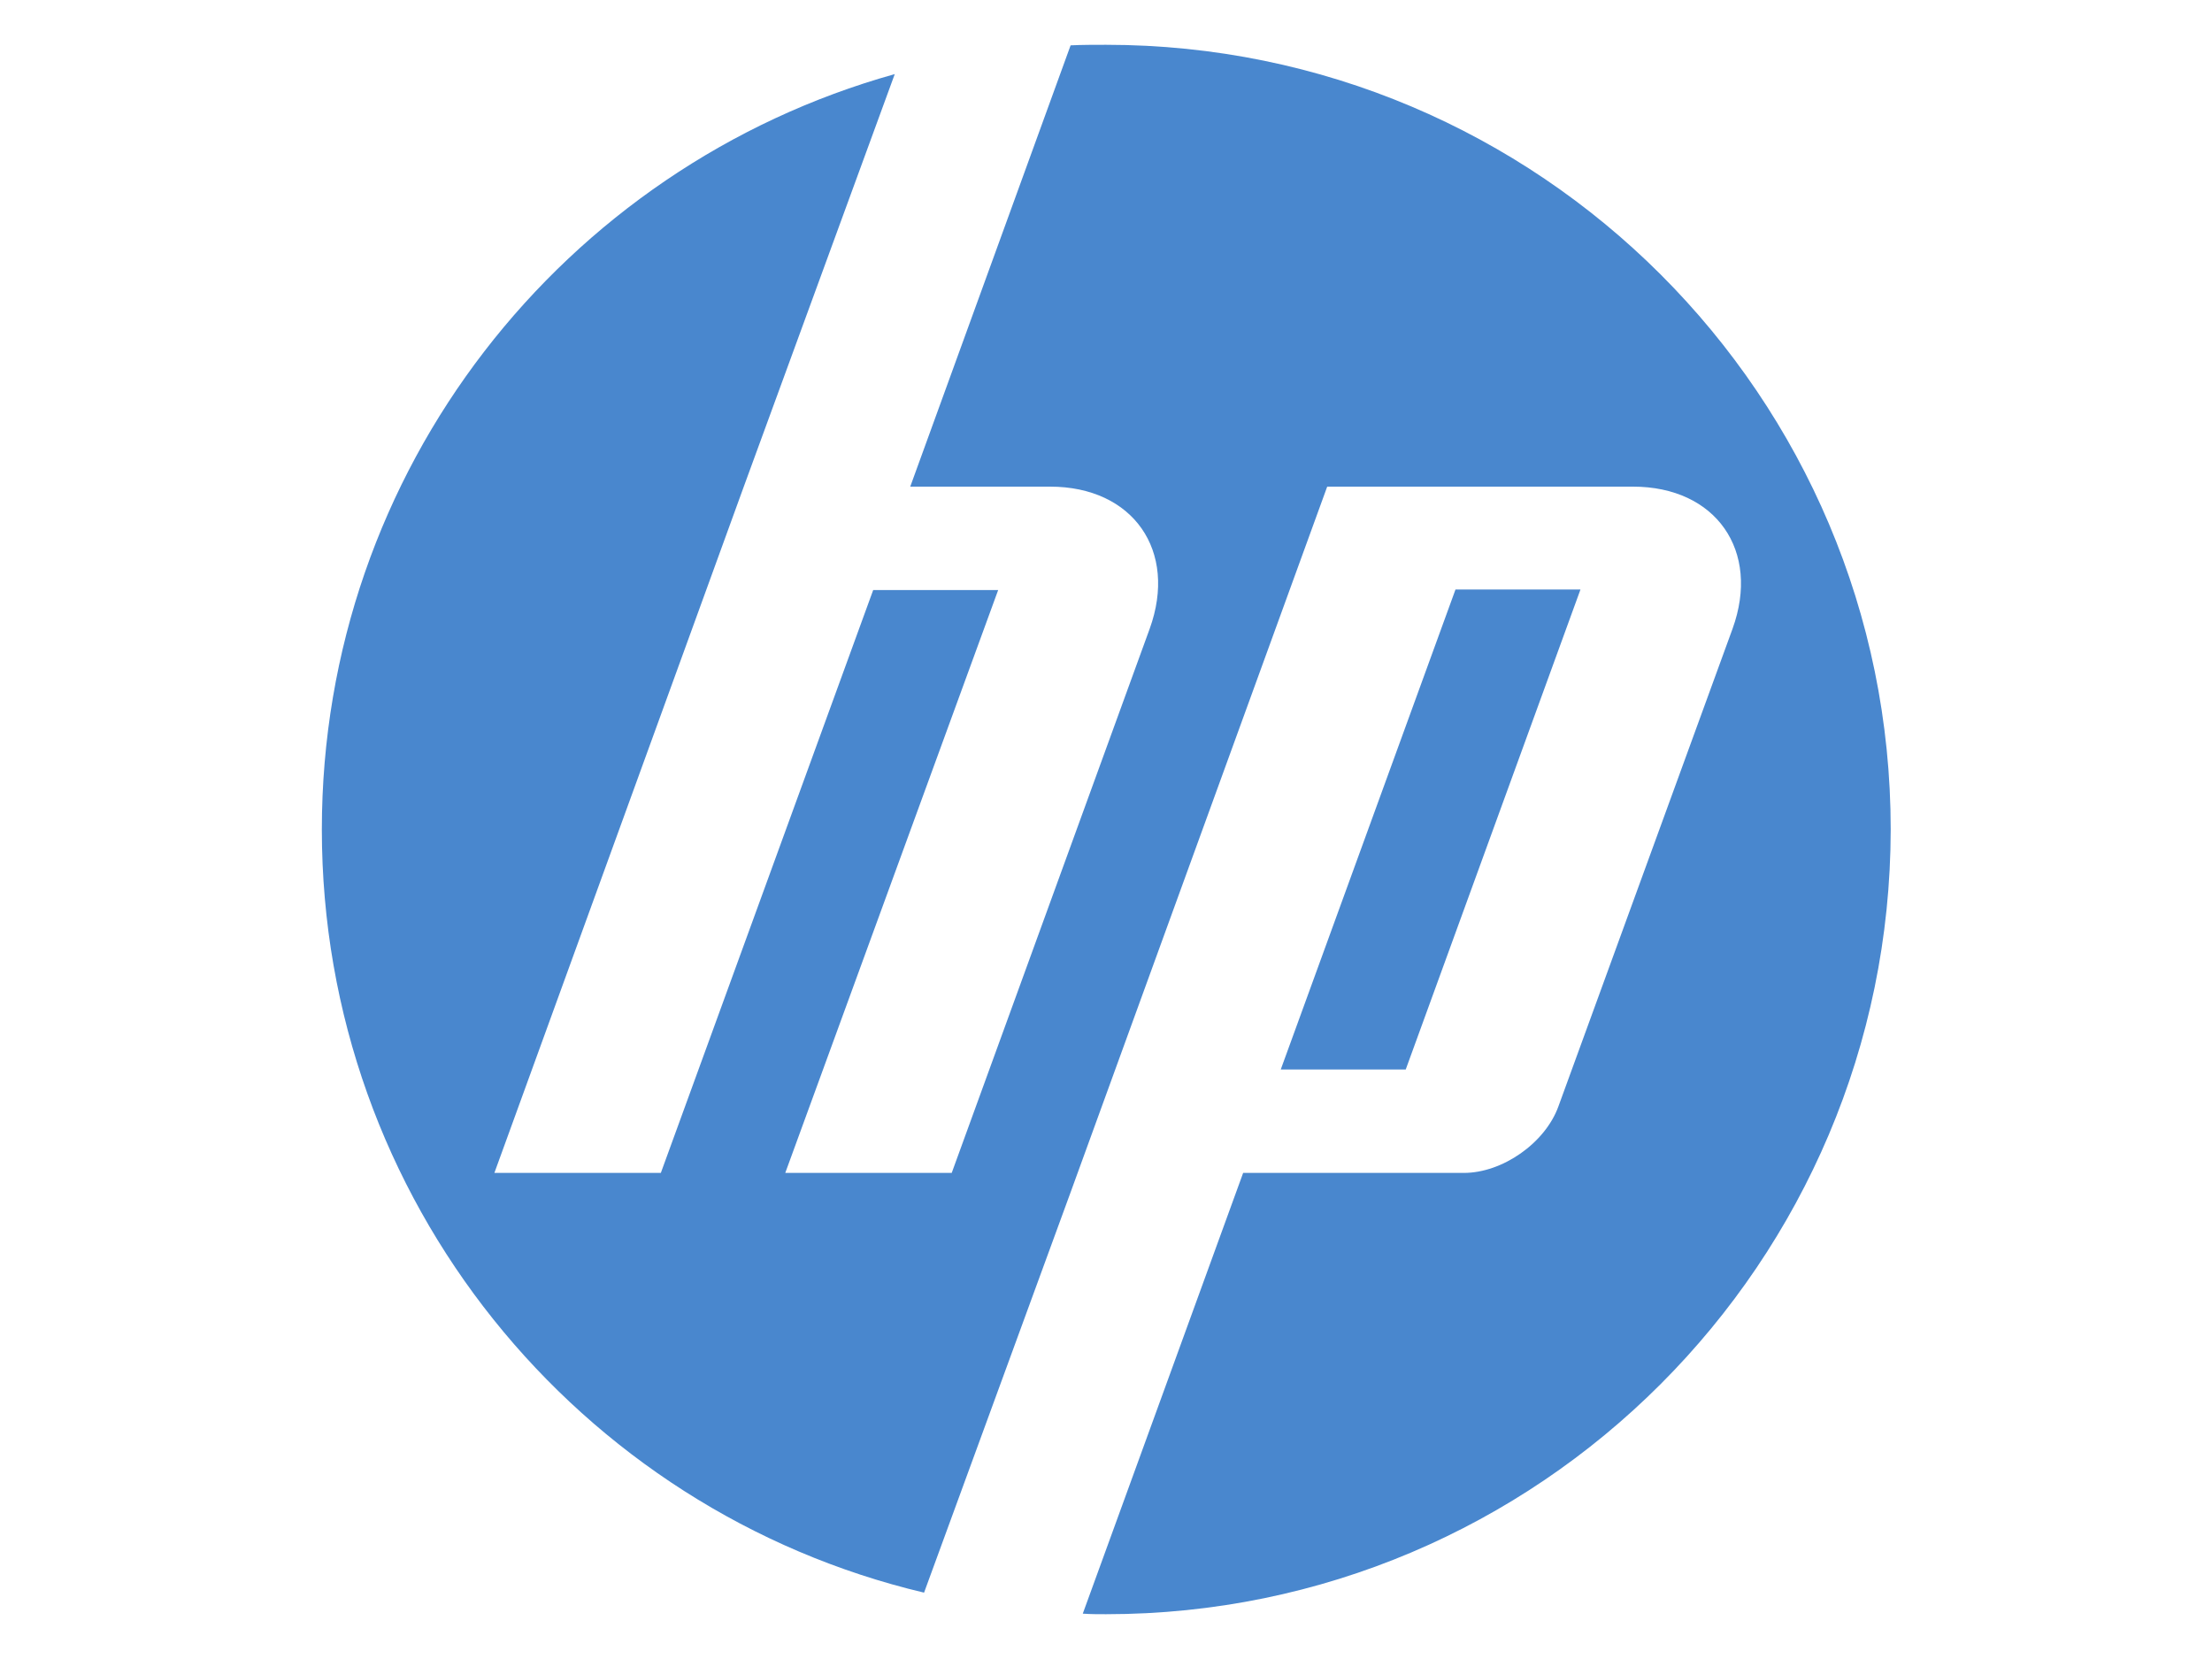<?xml version="1.0" encoding="UTF-8"?> <!-- Generator: Adobe Illustrator 21.0.0, SVG Export Plug-In . SVG Version: 6.00 Build 0) --> <svg xmlns="http://www.w3.org/2000/svg" xmlns:xlink="http://www.w3.org/1999/xlink" id="logo" x="0px" y="0px" viewBox="0 0 400 300" style="enable-background:new 0 0 400 300;" xml:space="preserve"> <style type="text/css"> .st0{fill:#4987CE;} </style> <path id="logo_1_" class="st0" d="M200,291.9c-1.4,0-2.8,0-4.2-0.1l29-79.7h39.9c7,0,14.7-5.4,17.1-12l31.5-86.4 c5.1-14.1-3-25.7-18-25.7h-55.3l-46.4,127.6h0L167.1,288c-62.5-14.8-108.9-71-108.9-138c0-65.1,43.8-119.9,103.6-136.6L134.5,88h0 L89.4,212.1l30.1,0l38.4-105.4h22.6L142,212.1l30.1,0l35.8-98.4c5.1-14.1-3-25.7-18-25.7h-25.3l29-79.8c2.1-0.1,4.2-0.1,6.4-0.1 c78.3,0,141.9,63.5,141.9,141.9C341.8,228.3,278.3,291.9,200,291.9z M285.8,106.6h-22.6l-31.6,86.8h22.6L285.8,106.6z"></path> </svg> 